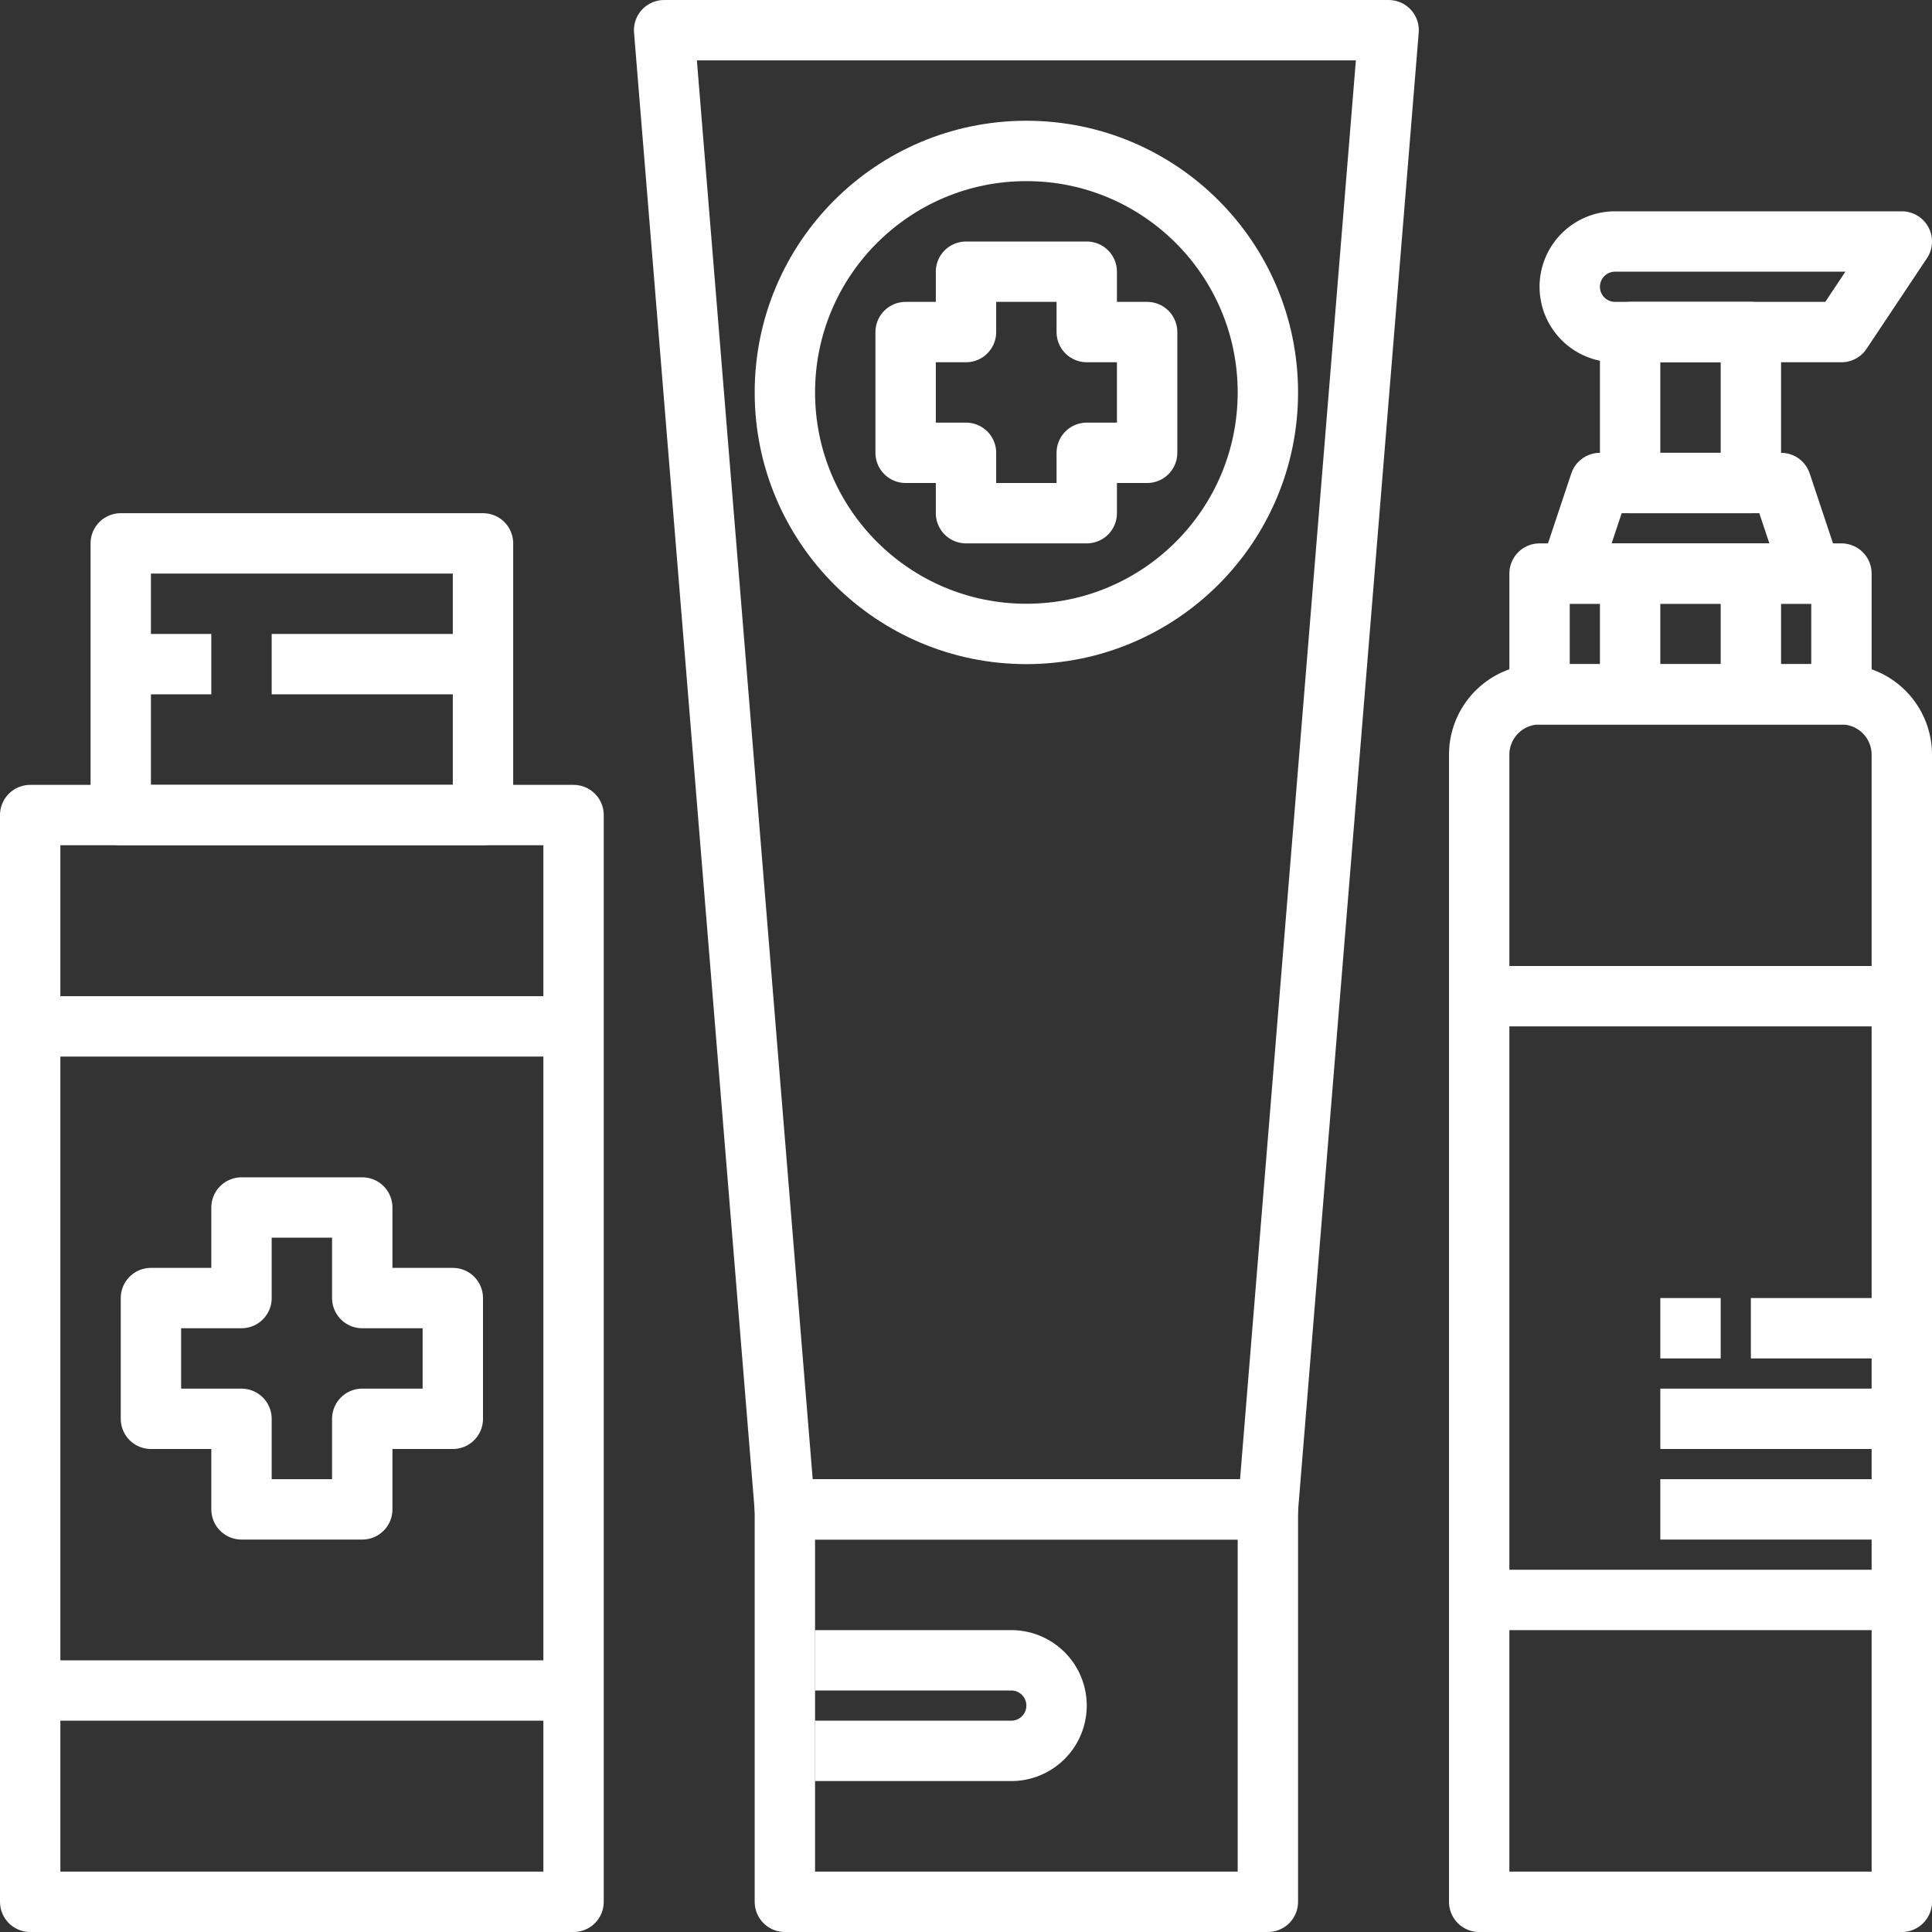 <?xml version="1.0" ?>
<svg viewBox="0 0 64 64" xmlns="http://www.w3.org/2000/svg">
	<rect x="0" y="0" width="64" height="64" fill="#333333" stroke="none"/>
	<title/>
	<g data-name="09-alcohol gel" id="_09-alcohol_gel">
		<rect height="36" style="fill:none;stroke:#FFF;stroke-linejoin:round;stroke-width:2px" width="18" x="1" y="27"/>
		<rect height="9" style="fill:none;stroke:#FFF;stroke-linejoin:round;stroke-width:2px" width="12" x="4" y="18"/>
		<line style="fill:none;stroke:#FFF;stroke-linejoin:round;stroke-width:2px" x1="9" x2="16" y1="22" y2="22"/>
		<line style="fill:none;stroke:#FFF;stroke-linejoin:round;stroke-width:2px" x1="4" x2="7" y1="22" y2="22"/>
		<line style="fill:none;stroke:#FFF;stroke-linejoin:round;stroke-width:2px" x1="1" x2="19" y1="34" y2="34"/>
		<line style="fill:none;stroke:#FFF;stroke-linejoin:round;stroke-width:2px" x1="1" x2="19" y1="56" y2="56"/>
		<polygon points="15 43 12 43 12 40 8 40 8 43 5 43 5 47 8 47 8 50 12 50 12 47 15 47 15 43" style="fill:none;stroke:#FFF;stroke-linejoin:round;stroke-width:2px"/>
		<rect height="13" style="fill:none;stroke:#FFF;stroke-linejoin:round;stroke-width:2px" width="16" x="26" y="50"/>
		<path d="M27,55h6.5A1.5,1.5,0,0,1,35,56.5h0A1.5,1.5,0,0,1,33.5,58H27" style="fill:none;stroke:#FFF;stroke-linejoin:round;stroke-width:2px"/>
		<polygon points="22 1 46 1 42 50 26 50 22 1" style="fill:none;stroke:#FFF;stroke-linejoin:round;stroke-width:2px"/>
		<path d="M63,63H49V25a2,2,0,0,1,2-2H61a2,2,0,0,1,2,2Z" style="fill:none;stroke:#FFF;stroke-linejoin:round;stroke-width:2px"/>
		<rect height="4" style="fill:none;stroke:#FFF;stroke-linejoin:round;stroke-width:2px" width="10" x="51" y="19"/>
		<circle cx="34" cy="13" r="8" style="fill:none;stroke:#FFF;stroke-linejoin:round;stroke-width:2px"/>
		<polygon points="38 11 36 11 36 9 32 9 32 11 30 11 30 15 32 15 32 17 36 17 36 15 38 15 38 11" style="fill:none;stroke:#FFF;stroke-linejoin:round;stroke-width:2px"/>
		<line style="fill:none;stroke:#FFF;stroke-linejoin:round;stroke-width:2px" x1="54" x2="54" y1="19" y2="23"/>
		<line style="fill:none;stroke:#FFF;stroke-linejoin:round;stroke-width:2px" x1="58" x2="58" y1="19" y2="23"/>
		<polygon points="60 19 52 19 53 16 59 16 60 19" style="fill:none;stroke:#FFF;stroke-linejoin:round;stroke-width:2px"/>
		<rect height="5" style="fill:none;stroke:#FFF;stroke-linejoin:round;stroke-width:2px" width="4" x="54" y="11"/>
		<path d="M61,11H53.5A1.5,1.5,0,0,1,52,9.5h0A1.5,1.5,0,0,1,53.5,8H63Z" style="fill:none;stroke:#FFF;stroke-linejoin:round;stroke-width:2px"/>
		<line style="fill:none;stroke:#FFF;stroke-linejoin:round;stroke-width:2px" x1="49" x2="63" y1="33" y2="33"/>
		<line style="fill:none;stroke:#FFF;stroke-linejoin:round;stroke-width:2px" x1="49" x2="63" y1="53" y2="53"/>
		<line style="fill:none;stroke:#FFF;stroke-linejoin:round;stroke-width:2px" x1="58" x2="63" y1="44" y2="44"/>
		<line style="fill:none;stroke:#FFF;stroke-linejoin:round;stroke-width:2px" x1="55" x2="63" y1="47" y2="47"/>
		<line style="fill:none;stroke:#FFF;stroke-linejoin:round;stroke-width:2px" x1="55" x2="63" y1="50" y2="50"/>
		<line style="fill:none;stroke:#FFF;stroke-linejoin:round;stroke-width:2px" x1="55" x2="57" y1="44" y2="44"/>
	</g>
</svg>